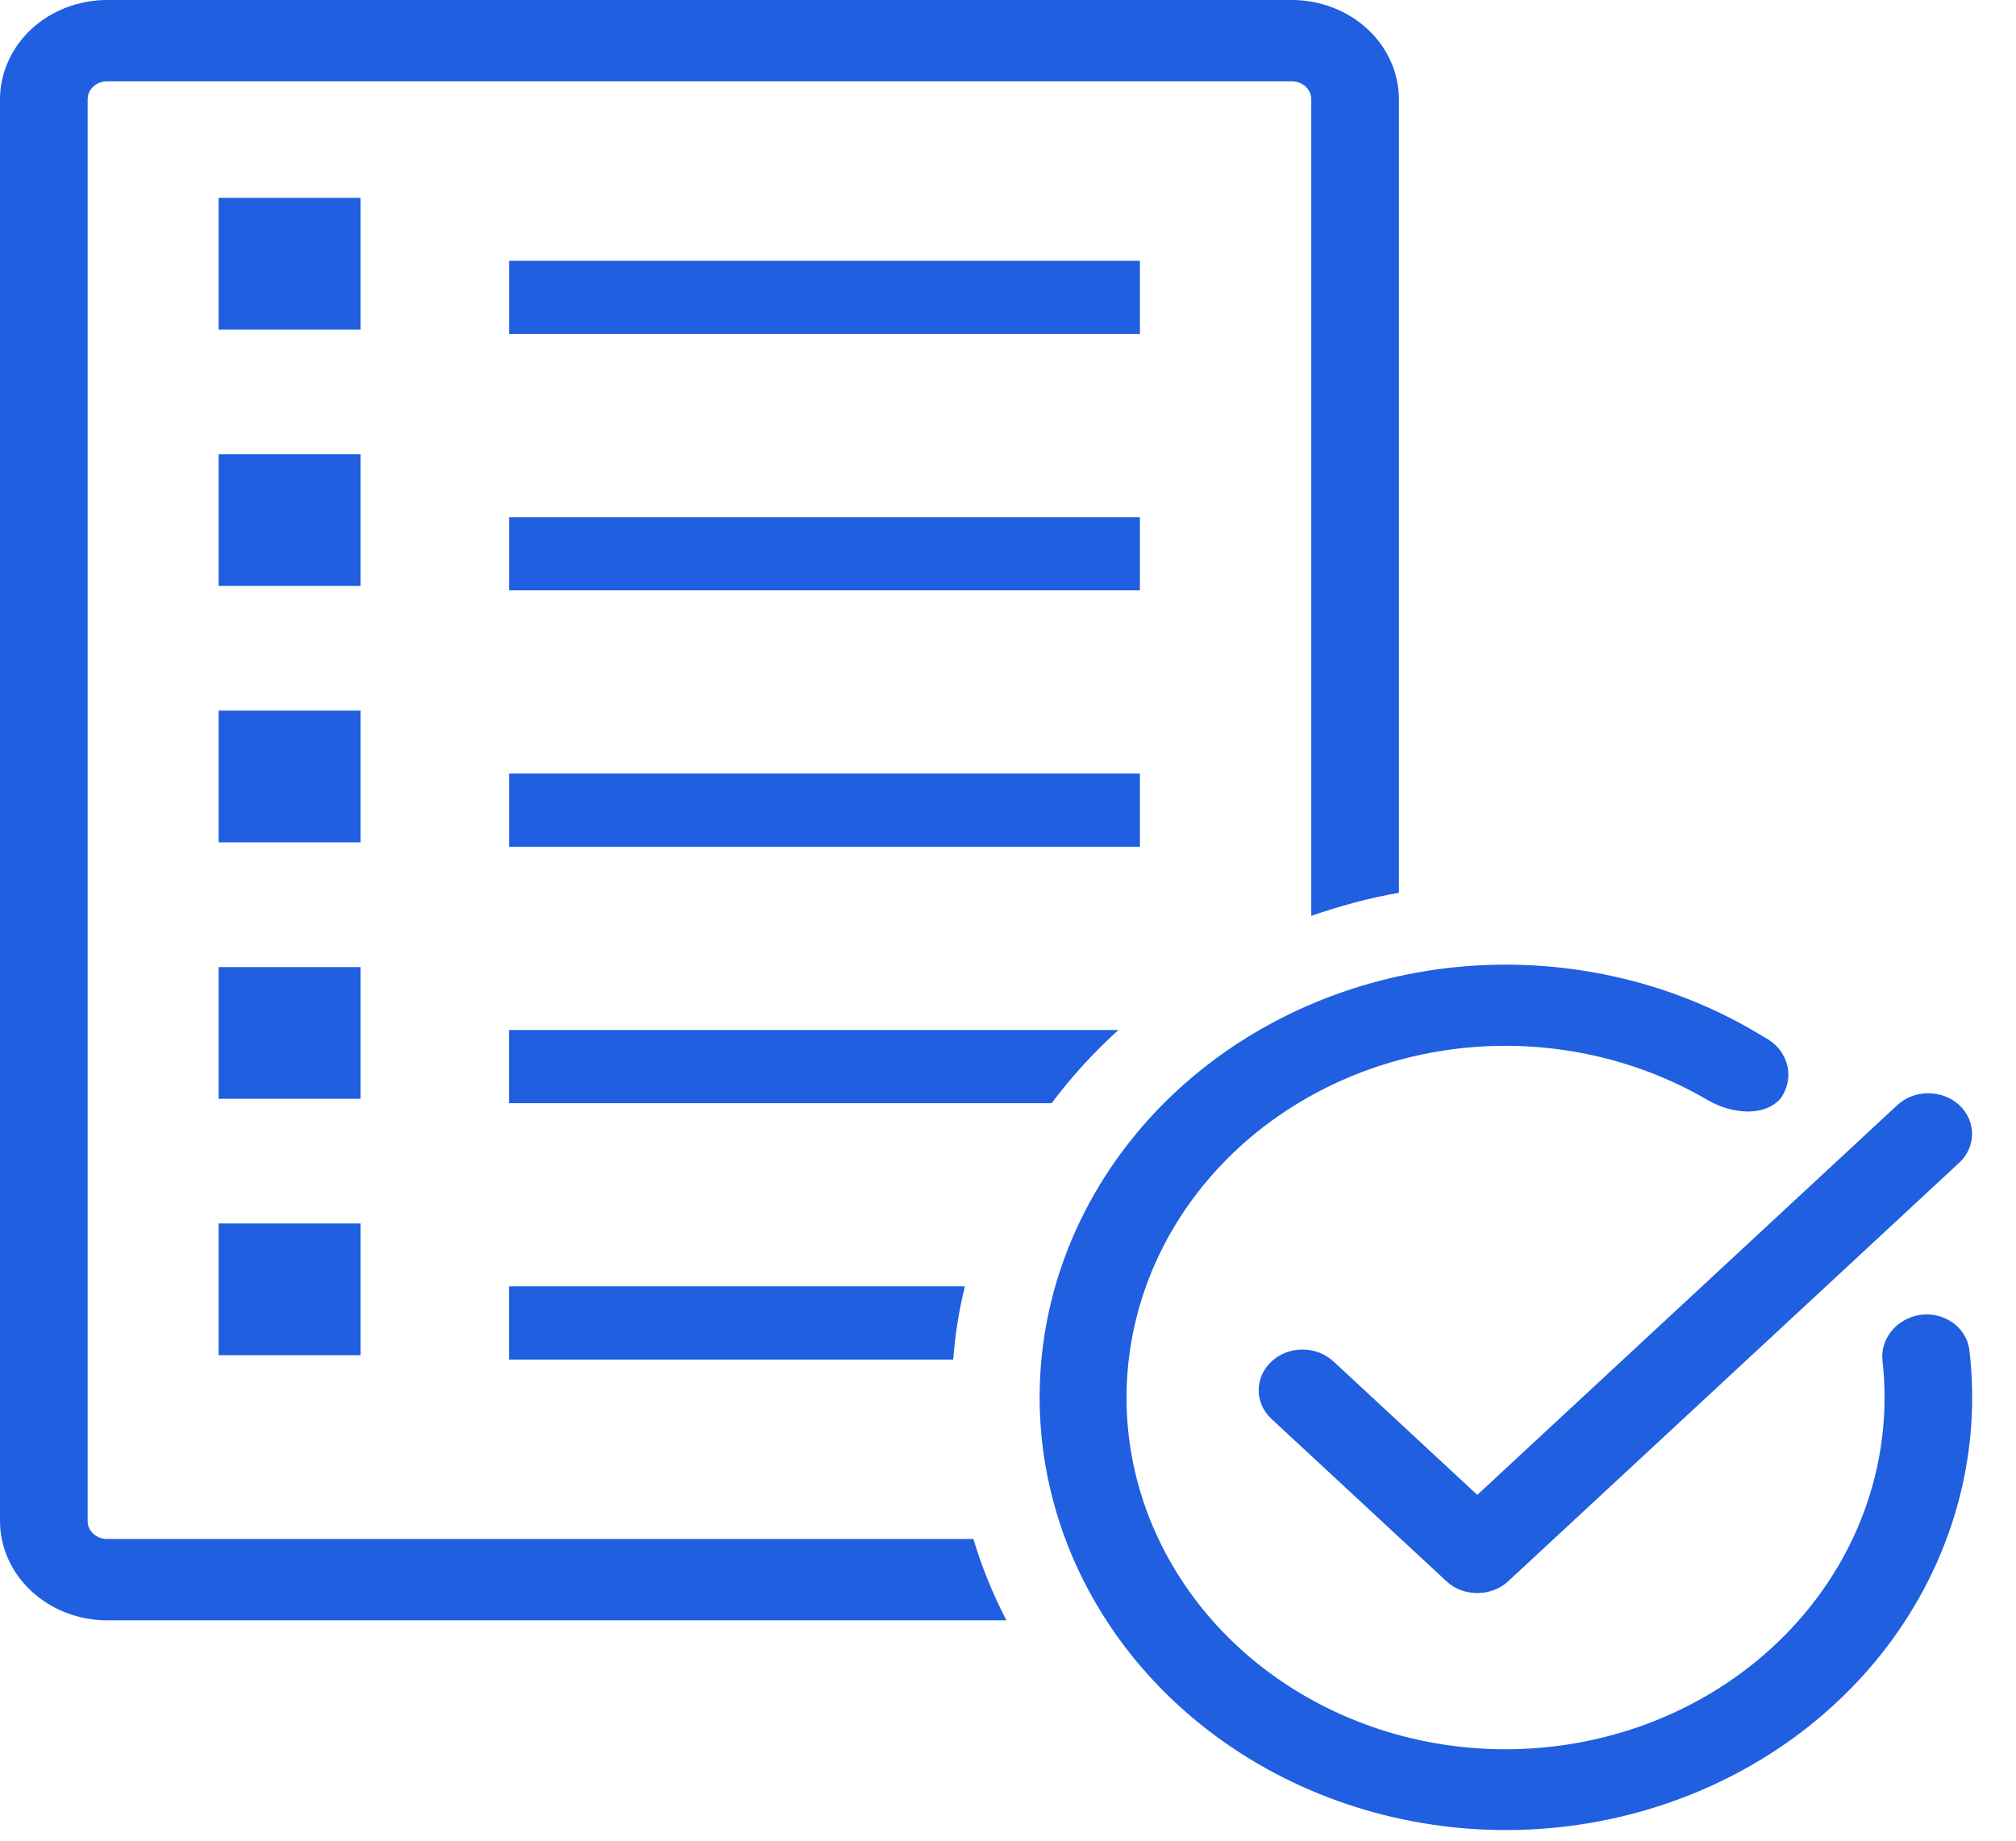 <svg width="23" height="21" viewBox="0 0 23 21" fill="none" xmlns="http://www.w3.org/2000/svg">
<path d="M14.96 10.449V1.134C14.96 1.107 14.955 1.08 14.944 1.055C14.933 1.03 14.916 1.007 14.896 0.988C14.875 0.969 14.85 0.953 14.823 0.943C14.796 0.933 14.767 0.928 14.738 0.928H1.222C1.193 0.928 1.164 0.933 1.137 0.943C1.11 0.953 1.085 0.969 1.064 0.988C1.044 1.007 1.027 1.03 1.016 1.055C1.005 1.08 1 1.107 1 1.134V17.351C1 17.378 1.005 17.405 1.016 17.431C1.027 17.456 1.044 17.479 1.064 17.498C1.085 17.517 1.11 17.532 1.137 17.543C1.164 17.553 1.193 17.558 1.222 17.558H11.105C11.201 17.877 11.327 18.187 11.482 18.486H1.222C0.898 18.486 0.587 18.366 0.358 18.153C0.129 17.941 6.03186e-05 17.652 0 17.351V1.134C5.50154e-05 0.834 0.129 0.545 0.358 0.332C0.587 0.12 0.898 5.16695e-05 1.222 0H14.738C15.062 5.10544e-05 15.373 0.12 15.602 0.332C15.831 0.545 15.96 0.834 15.96 1.134V10.185C15.619 10.246 15.285 10.335 14.96 10.449ZM13.005 2.975H5.808V3.81H13.005V2.975ZM13.005 5.9H5.808V6.735H13.005V5.9ZM13.005 8.825H5.808V9.661H13.005V8.825ZM12.76 11.751H5.807V12.586H11.998C12.223 12.286 12.478 12.006 12.76 11.751ZM5.807 15.511H10.875C10.896 15.23 10.94 14.951 11.008 14.676H5.807V15.511ZM4.114 2.257H2.494V3.76H4.114V2.257ZM4.114 5.182H2.494V6.685H4.114V5.182ZM4.114 8.107H2.494V9.61H4.114V8.107ZM4.114 11.033H2.494V12.536H4.114V11.033ZM2.494 15.461H4.114V13.958H2.494V15.461ZM15.214 15.533C15.167 15.49 15.112 15.456 15.052 15.432C14.991 15.409 14.926 15.397 14.86 15.397C14.794 15.397 14.729 15.409 14.668 15.432C14.608 15.455 14.553 15.489 14.506 15.533C14.46 15.576 14.423 15.627 14.398 15.683C14.373 15.74 14.36 15.8 14.36 15.861C14.36 15.922 14.373 15.982 14.398 16.039C14.423 16.095 14.46 16.146 14.507 16.189L16.501 18.039C16.547 18.082 16.602 18.117 16.663 18.14C16.723 18.163 16.788 18.175 16.854 18.175C16.92 18.175 16.985 18.163 17.045 18.14C17.106 18.117 17.161 18.082 17.208 18.039L22.354 13.264C22.447 13.177 22.499 13.059 22.499 12.936C22.499 12.813 22.446 12.695 22.353 12.608C22.259 12.521 22.132 12.473 22 12.473C21.867 12.472 21.74 12.521 21.646 12.608L16.854 17.055L15.214 15.533ZM21.893 15.003C21.767 15.027 21.655 15.092 21.578 15.187C21.502 15.282 21.465 15.4 21.476 15.518C21.58 16.422 21.35 17.331 20.825 18.097C20.3 18.863 19.511 19.442 18.586 19.738C17.66 20.034 16.654 20.03 15.732 19.727C14.809 19.423 14.025 18.839 13.507 18.068C12.989 17.297 12.768 16.387 12.881 15.484C12.993 14.582 13.432 13.742 14.125 13.101C14.819 12.46 15.726 12.057 16.698 11.956C17.671 11.856 18.652 12.065 19.48 12.549C19.772 12.719 20.128 12.734 20.308 12.54C20.35 12.484 20.379 12.421 20.393 12.354C20.407 12.287 20.406 12.219 20.39 12.152C20.373 12.086 20.342 12.024 20.298 11.969C20.254 11.915 20.198 11.87 20.134 11.837C19.128 11.213 17.923 10.927 16.717 11.024C15.512 11.122 14.379 11.598 13.504 12.374C12.63 13.151 12.066 14.18 11.907 15.293C11.748 16.406 12.003 17.537 12.629 18.497C13.255 19.458 14.216 20.192 15.352 20.578C16.488 20.964 17.732 20.979 18.879 20.62C20.026 20.262 21.006 19.551 21.659 18.606C22.312 17.661 22.598 16.537 22.47 15.42C22.465 15.356 22.446 15.294 22.413 15.238C22.381 15.181 22.336 15.132 22.282 15.092C22.227 15.053 22.164 15.025 22.097 15.009C22.03 14.994 21.96 14.992 21.893 15.003H21.893Z" fill="#1F5FE0"/>
</svg>
